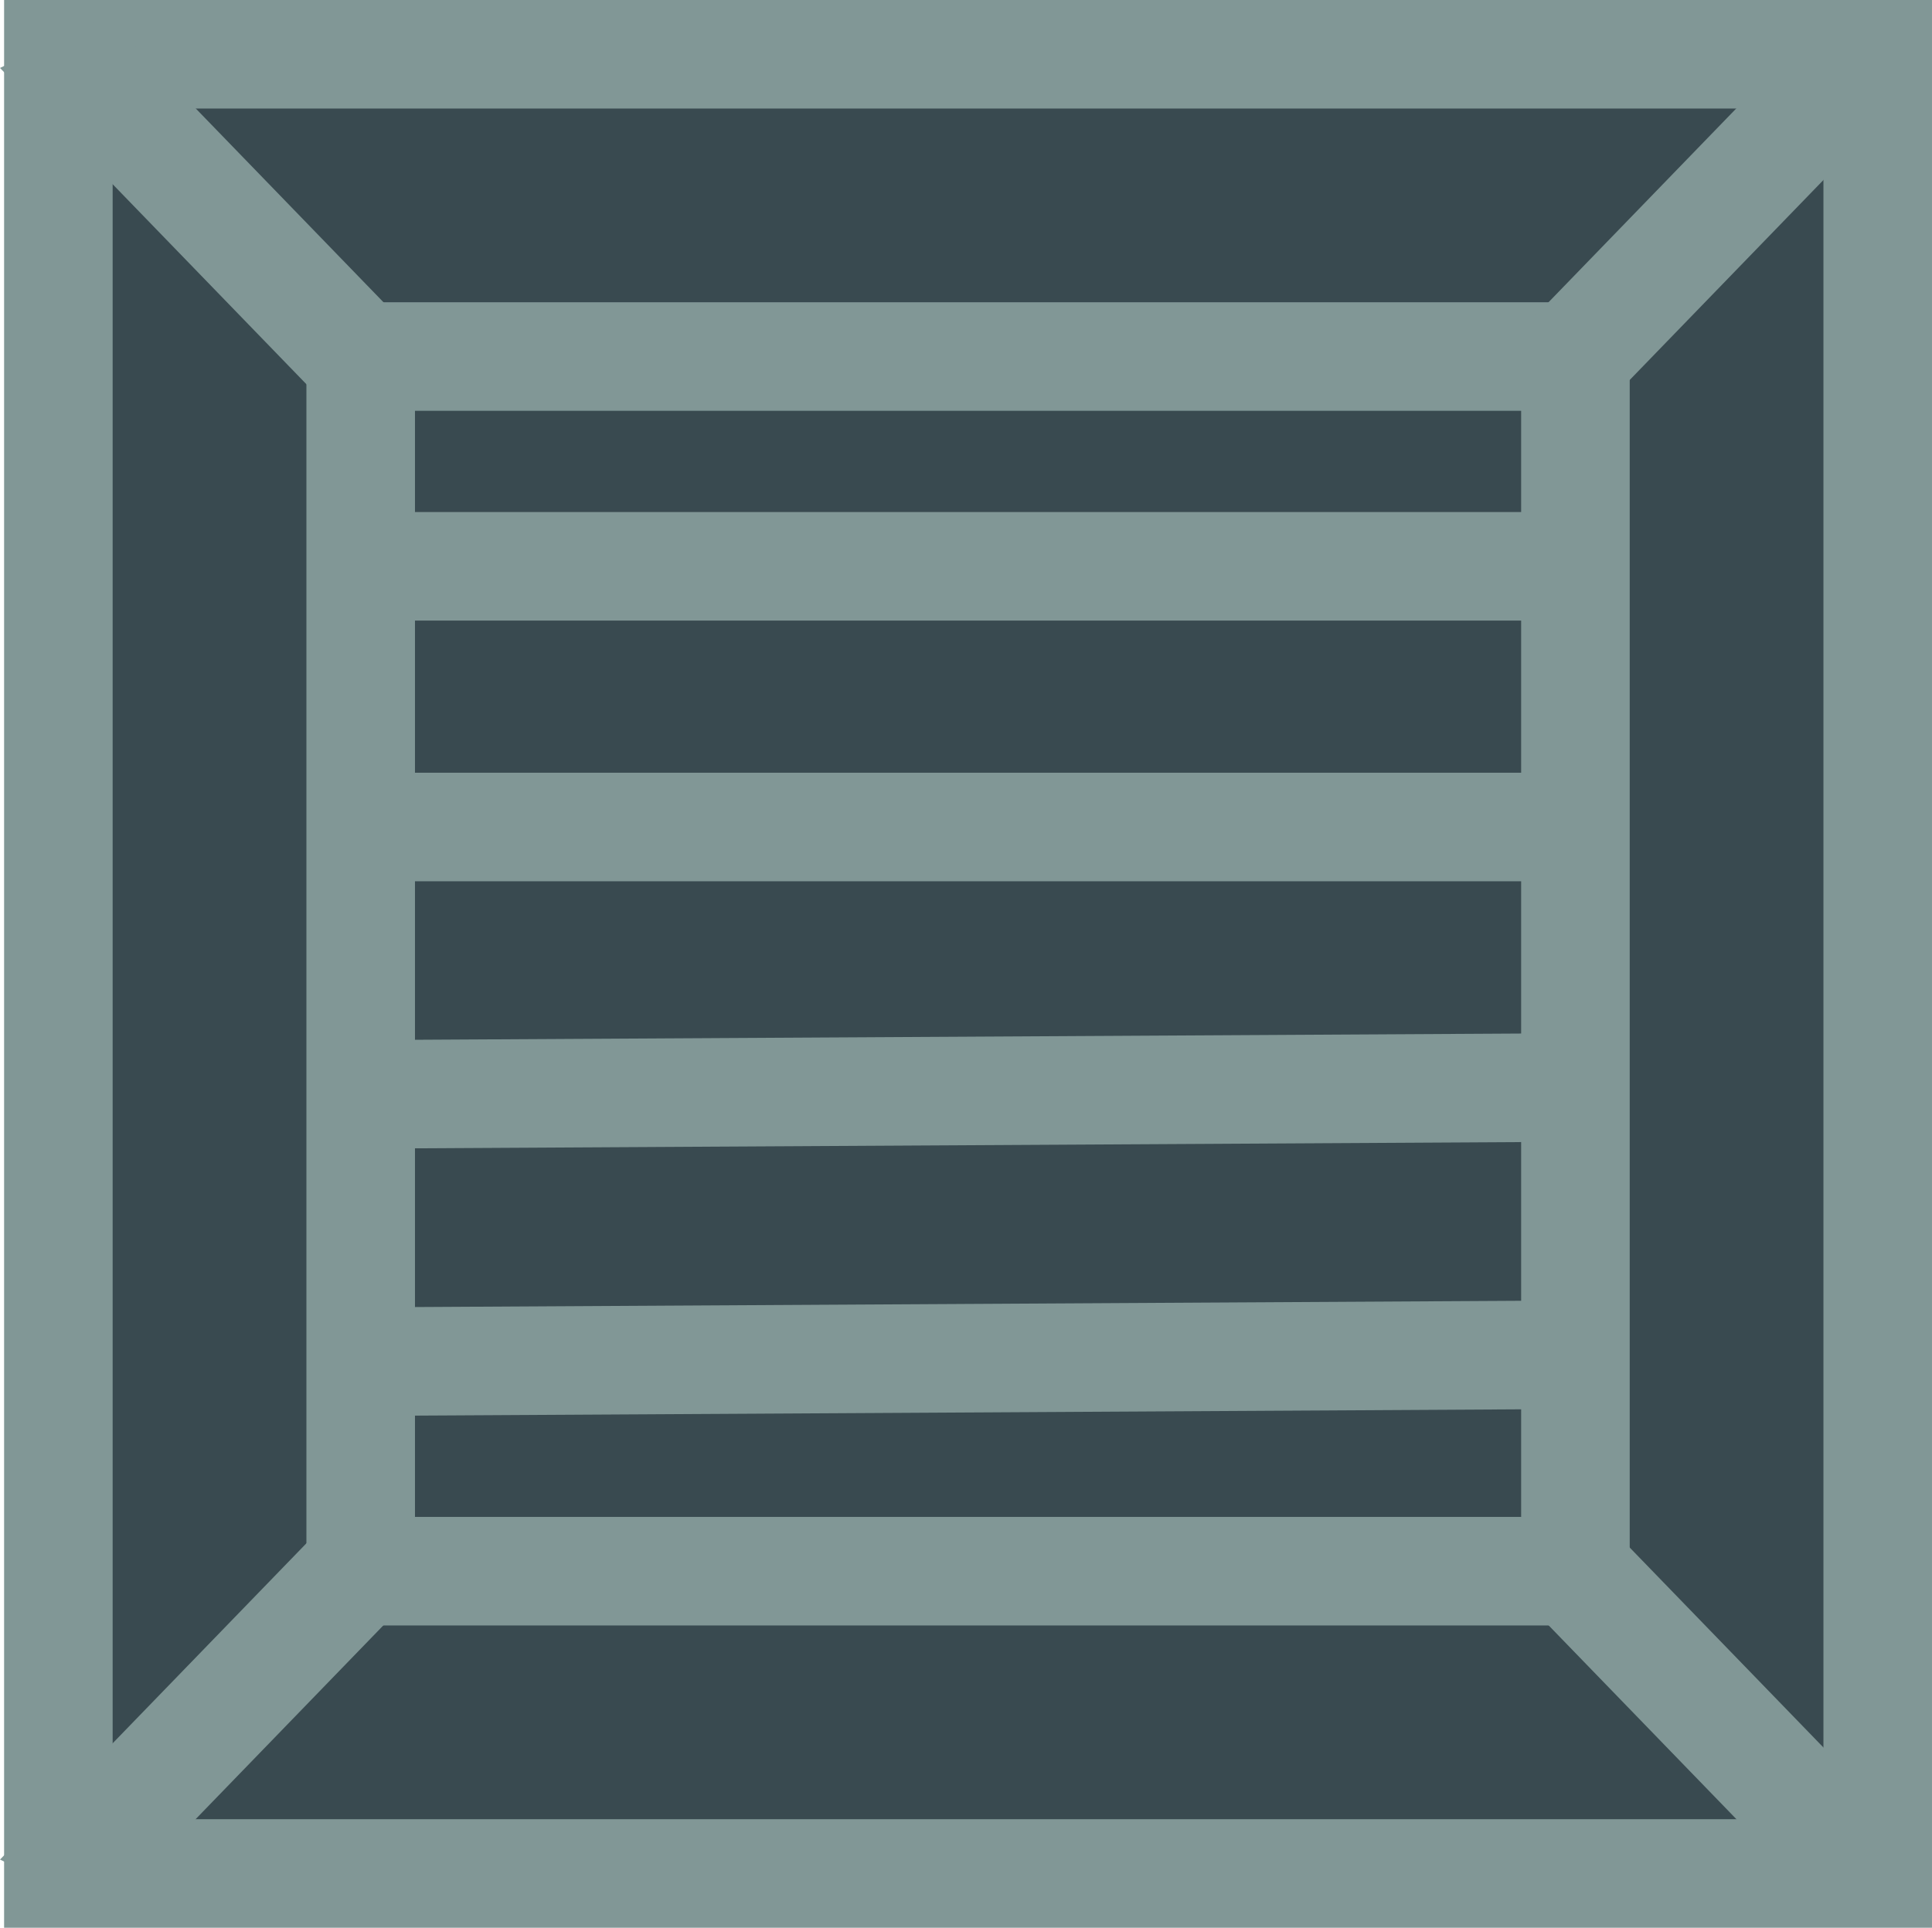 <?xml version="1.0" encoding="UTF-8" standalone="no"?>
<!-- Created with Inkscape (http://www.inkscape.org/) -->

<svg
   width="213.573"
   height="213.119"
   viewBox="0 0 53.393 53.28"
   version="1.1"
   id="svg1"
   inkscape:version="1.3 (0e150ed6c4, 2023-07-21)"
   sodipodi:docname="Crate.svg"
   inkscape:export-filename="Crate.png"
   inkscape:export-xdpi="96"
   inkscape:export-ydpi="96"
   xmlns:inkscape="http://www.inkscape.org/namespaces/inkscape"
   xmlns:sodipodi="http://sodipodi.sourceforge.net/DTD/sodipodi-0.dtd"
   xmlns="http://www.w3.org/2000/svg"
   xmlns:svg="http://www.w3.org/2000/svg">
  <sodipodi:namedview
     id="namedview1"
     pagecolor="#ffffff"
     bordercolor="#000000"
     borderopacity="0.25"
     inkscape:showpageshadow="2"
     inkscape:pageopacity="0.0"
     inkscape:pagecheckerboard="0"
     inkscape:deskcolor="#d1d1d1"
     inkscape:document-units="px"
     inkscape:zoom="2.0686842"
     inkscape:cx="7.0092864"
     inkscape:cy="114.32388"
     inkscape:window-width="1920"
     inkscape:window-height="1017"
     inkscape:window-x="1912"
     inkscape:window-y="-8"
     inkscape:window-maximized="1"
     inkscape:current-layer="layer1" />
  <defs
     id="defs1">
    <inkscape:path-effect
       effect="mirror_symmetry"
       start_point="26.45,-0.503"
       end_point="26.45,74.847"
       center_point="26.45,37.172"
       id="path-effect2"
       is_visible="true"
       lpeversion="1.2"
       lpesatellites=""
       mode="vertical"
       discard_orig_path="false"
       fuse_paths="false"
       oposite_fuse="false"
       split_items="false"
       split_open="false"
       link_styles="false" />
    <inkscape:path-effect
       effect="mirror_symmetry"
       start_point="-0.246,37.172"
       end_point="53.147,37.172"
       center_point="26.45,37.172"
       id="path-effect1"
       is_visible="true"
       lpeversion="1.2"
       lpesatellites=""
       mode="horizontal"
       discard_orig_path="false"
       fuse_paths="false"
       oposite_fuse="false"
       split_items="false"
       split_open="false"
       link_styles="false" />
  </defs>
  <g
     inkscape:label="Layer 1"
     inkscape:groupmode="layer"
     id="layer1"
     transform="translate(0.246,-0.006)">
    <rect
       style="fill:#394a50;stroke:#819796;stroke-width:3;stroke-linejoin:miter;stroke-dasharray:none"
       id="rect2"
       width="50.28"
       height="50.28"
       x="1.367"
       y="1.506" />
    <rect
       style="fill:#394a50;stroke:#819796;stroke-width:3;stroke-dasharray:none"
       id="rect1"
       width="33.571"
       height="33.571"
       x="9.722"
       y="9.86" />
    <path
       style="fill:#394a50;stroke:#819796;stroke-width:3.568;stroke-dasharray:none"
       d="M 1.226,1.145 9.846,13.731 M 1.226,73.199 9.846,60.613 M 51.675,1.145 43.055,13.731 m 8.621,59.468 -8.621,-12.586"
       id="path1"
       inkscape:path-effect="#path-effect1;#path-effect2"
       inkscape:original-d="M 1.2255681,1.1447064 9.8461389,13.73101"
       sodipodi:nodetypes="cc"
       transform="matrix(1,0,0,0.707,0,0.362)" />
    <path
       style="fill:#394a50;stroke:#819796;stroke-width:3;stroke-dasharray:none"
       d="M 10.5,22.863 H 42.334"
       id="path2" />
    <path
       style="fill:#394a50;stroke:#819796;stroke-width:3;stroke-dasharray:none"
       d="M 10.5,15.658 H 42.334"
       id="path3" />
    <path
       style="fill:#394a50;stroke:#819796;stroke-width:3;stroke-dasharray:none"
       d="M 10.454,30.248 42.379,30.068"
       id="path4" />
    <path
       style="fill:#394a50;stroke:#819796;stroke-width:3;stroke-dasharray:none"
       d="M 10.635,37.634 42.56,37.453"
       id="path5" />
  </g>
</svg>
